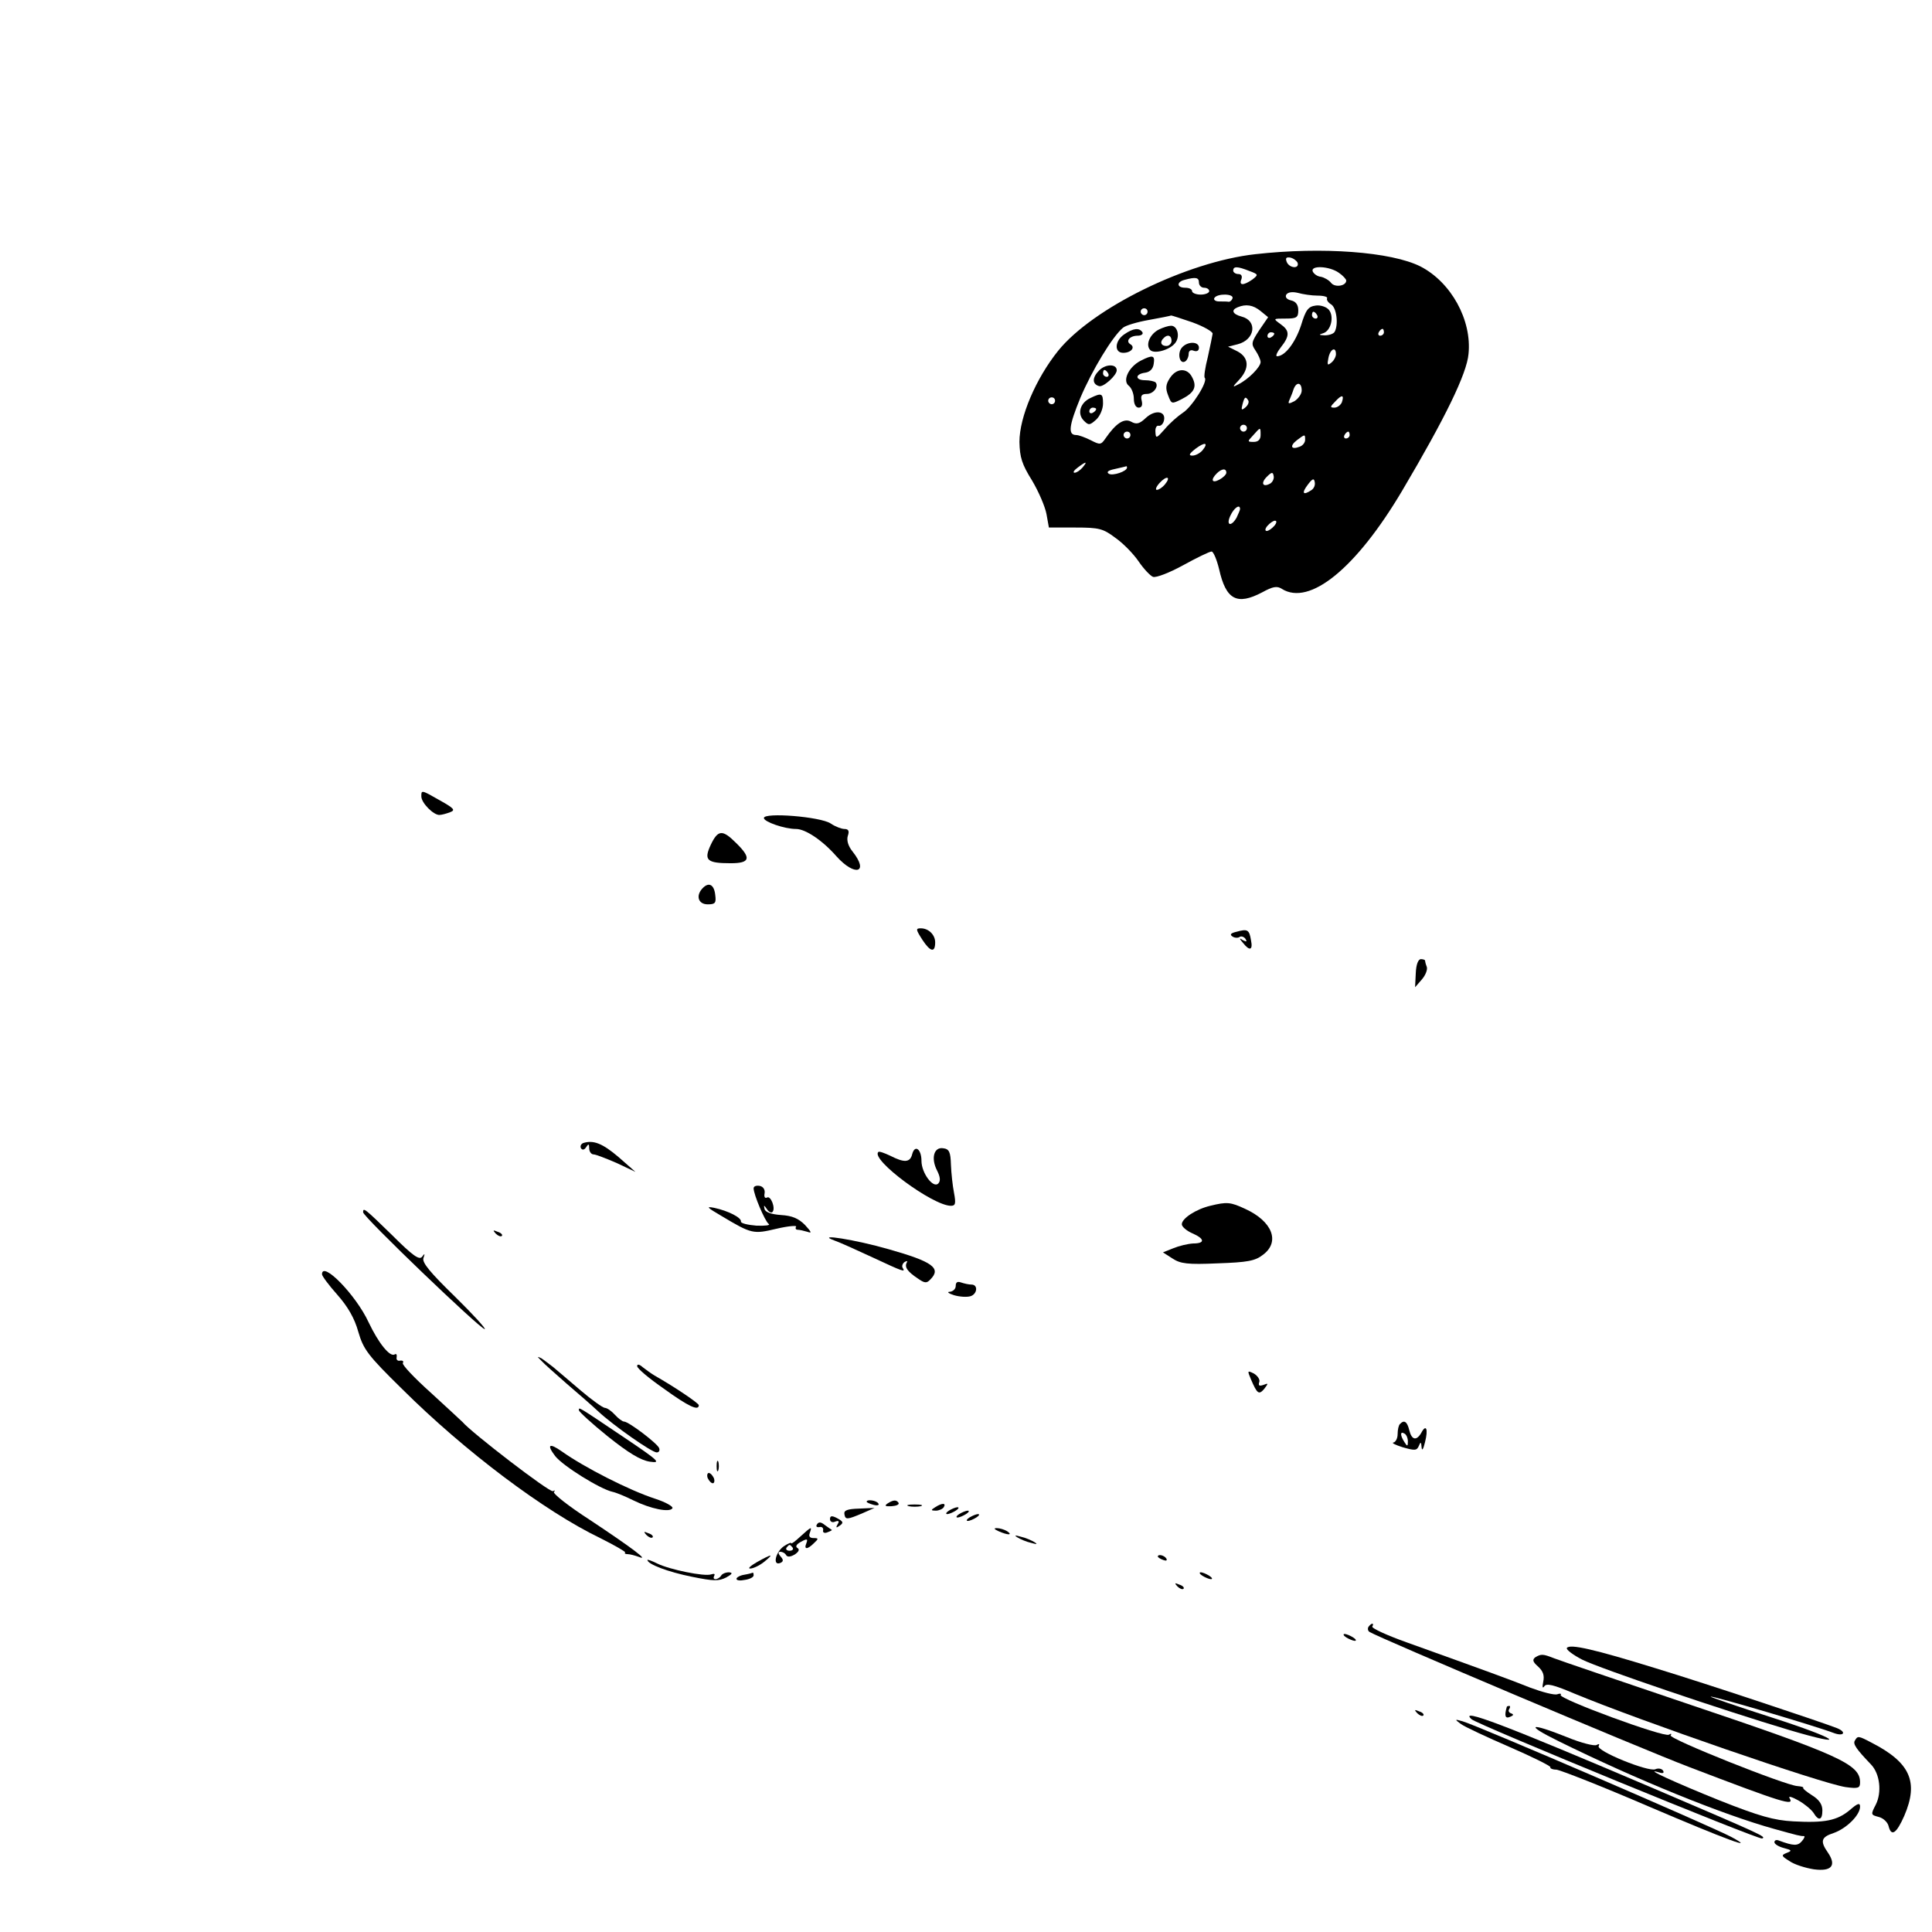 <?xml version="1.0" standalone="no"?>
<!DOCTYPE svg PUBLIC "-//W3C//DTD SVG 20010904//EN"
 "http://www.w3.org/TR/2001/REC-SVG-20010904/DTD/svg10.dtd">
<svg version="1.0" xmlns="http://www.w3.org/2000/svg"
 width="564pt" height="564pt" viewBox="0 0 564 564"
 preserveAspectRatio="xMidYMid meet">

<g transform="translate(0,564) scale(0.1,-0.1)"
fill="#000000" stroke="none">
<path d="M3665 4898 c-200 -22 -475 -157 -576 -282 -65 -81 -113 -193 -113
-266 1 -45 7 -65 37 -113 19 -32 38 -76 42 -98 l7 -39 77 0 c70 0 81 -3 117
-30 23 -16 53 -47 68 -69 15 -22 34 -42 42 -45 9 -3 48 12 88 34 40 22 77 40
83 40 5 0 15 -23 22 -52 20 -89 52 -106 126 -67 31 17 43 19 57 10 81 -51 217
60 351 286 126 213 189 342 194 400 10 99 -51 209 -140 255 -85 43 -287 58
-482 36z m123 -25 c6 -19 -25 -16 -32 3 -4 11 -1 14 11 12 9 -2 18 -9 21 -15z
m-141 -24 c27 -10 27 -11 9 -25 -26 -18 -40 -18 -32 1 3 9 0 15 -9 15 -8 0
-15 5 -15 10 0 13 12 13 47 -1z m261 -5 c12 -8 22 -19 22 -23 0 -16 -33 -21
-44 -7 -6 8 -20 16 -30 18 -11 1 -21 9 -24 16 -6 18 49 15 76 -4z m-408 -29
c0 -8 7 -15 15 -15 8 0 15 -4 15 -10 0 -5 -11 -10 -25 -10 -14 0 -25 5 -25 10
0 6 -9 10 -20 10 -25 0 -26 17 -2 23 33 9 42 7 42 -8z m347 -38 c18 0 30 -4
27 -8 -2 -4 3 -12 11 -17 17 -9 23 -60 11 -81 -4 -6 -17 -10 -29 -10 -17 1
-18 2 -5 6 23 6 34 49 17 69 -7 8 -24 14 -38 12 -22 -3 -29 -12 -43 -58 -17
-51 -47 -90 -70 -90 -5 0 0 12 11 26 27 34 26 49 -1 68 -22 16 -22 16 15 16
32 0 37 3 37 24 0 16 -7 26 -21 29 -13 3 -18 10 -14 17 5 7 17 9 34 5 14 -4
40 -8 58 -8z m-249 -8 c-2 -6 -7 -10 -11 -10 -4 1 -16 1 -28 1 -11 0 -17 5
-14 10 8 14 58 13 53 -1z m82 -37 l22 -18 -26 -38 c-23 -35 -24 -40 -11 -59 8
-12 15 -27 15 -34 0 -14 -35 -50 -65 -65 -18 -10 -18 -8 3 14 30 33 28 64 -5
82 l-28 14 28 7 c51 13 59 69 11 81 -26 7 -31 19 -11 27 24 10 45 7 67 -11z
m-330 -2 c0 -5 -4 -10 -10 -10 -5 0 -10 5 -10 10 0 6 5 10 10 10 6 0 10 -4 10
-10z m495 -10 c3 -5 1 -10 -4 -10 -6 0 -11 5 -11 10 0 6 2 10 4 10 3 0 8 -4
11 -10z m-364 -21 c33 -12 59 -27 59 -33 -1 -6 -7 -37 -14 -68 -8 -31 -12 -59
-9 -61 10 -10 -37 -85 -64 -102 -15 -10 -39 -31 -53 -48 -24 -27 -26 -28 -27
-8 -1 11 3 20 10 18 6 -1 13 6 15 16 6 27 -26 32 -53 7 -18 -17 -27 -20 -43
-11 -20 11 -44 -4 -75 -49 -13 -19 -16 -19 -43 -5 -16 8 -35 15 -42 15 -25 0
-22 26 12 109 34 80 93 178 124 204 8 7 42 17 76 23 34 6 63 12 65 13 2 0 30
-9 62 -20z m559 -29 c0 -5 -5 -10 -11 -10 -5 0 -7 5 -4 10 3 6 8 10 11 10 2 0
4 -4 4 -10z m-320 -4 c0 -3 -4 -8 -10 -11 -5 -3 -10 -1 -10 4 0 6 5 11 10 11
6 0 10 -2 10 -4z m180 -60 c0 -7 -6 -19 -14 -25 -11 -9 -12 -6 -8 14 5 26 22
35 22 11z m-100 -106 c0 -10 -10 -24 -21 -31 -17 -9 -20 -8 -15 3 3 7 9 21 12
31 8 23 24 22 24 -3z m117 -35 c-4 -8 -13 -15 -22 -15 -13 0 -12 3 3 18 19 21
27 20 19 -3z m-837 5 c0 -5 -4 -10 -10 -10 -5 0 -10 5 -10 10 0 6 5 10 10 10
6 0 10 -4 10 -10z m564 1 c3 -5 -1 -14 -8 -20 -12 -10 -13 -8 -9 8 6 23 9 25
17 12z m-4 -81 c0 -5 -4 -10 -10 -10 -5 0 -10 5 -10 10 0 6 5 10 10 10 6 0 10
-4 10 -10z m40 -20 c0 -13 -7 -20 -20 -20 -19 0 -19 1 -2 19 22 25 22 25 22 1z
m-380 0 c0 -5 -4 -10 -10 -10 -5 0 -10 5 -10 10 0 6 5 10 10 10 6 0 10 -4 10
-10z m640 0 c0 -5 -5 -10 -11 -10 -5 0 -7 5 -4 10 3 6 8 10 11 10 2 0 4 -4 4
-10z m-130 -14 c0 -8 -7 -17 -16 -20 -25 -10 -30 2 -8 19 24 18 24 18 24 1z
m-300 -31 c-7 -8 -20 -15 -29 -15 -12 0 -10 5 9 20 28 21 39 18 20 -5z m-350
-50 c-7 -8 -17 -15 -23 -15 -6 0 -2 7 9 15 25 19 30 19 14 0z m130 0 c0 -11
-42 -25 -53 -18 -8 5 -2 10 18 14 17 4 31 7 33 8 1 0 2 -1 2 -4z m290 -15 c0
-5 -9 -14 -20 -20 -22 -12 -27 -1 -8 18 14 14 28 16 28 2z m129 -31 c-22 -13
-30 0 -11 19 14 14 18 15 20 3 2 -7 -2 -17 -9 -22z m-309 -4 c-7 -8 -17 -15
-23 -15 -5 0 -2 9 8 20 21 23 35 19 15 -5z m428 -16 c-24 -16 -29 -9 -11 15
14 19 19 21 21 9 2 -9 -2 -19 -10 -24z m-208 -55 c0 -3 -5 -14 -10 -25 -16
-28 -32 -23 -18 6 10 22 28 35 28 19z m100 -49 c-7 -8 -17 -15 -22 -15 -6 0
-5 7 2 15 7 8 17 15 22 15 6 0 5 -7 -2 -15z"/>
<path d="M3383 4678 c-26 -13 -40 -45 -25 -60 13 -13 62 2 75 24 12 19 3 48
-15 47 -7 0 -23 -5 -35 -11z m37 -33 c0 -8 -7 -15 -15 -15 -16 0 -20 12 -8 23
11 12 23 8 23 -8z"/>
<path d="M3282 4664 c-28 -19 -30 -54 -3 -54 23 0 36 16 21 25 -15 9 -2 25 21
25 11 0 17 5 14 10 -9 14 -27 12 -53 -6z"/>
<path d="M3450 4625 c-14 -17 -6 -50 10 -40 5 3 10 13 10 22 0 9 6 13 15 9 9
-3 15 0 15 9 0 19 -34 19 -50 0z"/>
<path d="M3330 4587 c-35 -18 -54 -58 -35 -73 8 -6 15 -23 15 -38 0 -16 6 -26
14 -26 9 0 12 7 9 20 -4 15 0 20 15 20 20 0 36 23 25 34 -4 3 -17 6 -30 6 -30
0 -30 18 0 22 14 2 23 11 25 26 4 25 -3 27 -38 9z"/>
<path d="M3209 4559 c-21 -21 -21 -40 -1 -46 12 -5 52 31 52 46 0 19 -32 19
-51 0z m26 -9 c3 -5 1 -10 -4 -10 -6 0 -11 5 -11 10 0 6 2 10 4 10 3 0 8 -4
11 -10z"/>
<path d="M3415 4536 c-12 -18 -13 -30 -5 -50 10 -26 10 -26 40 -11 37 19 45
36 30 64 -14 28 -46 27 -65 -3z"/>
<path d="M3183 4478 c-30 -14 -39 -46 -19 -66 14 -14 17 -14 36 3 11 10 20 31
20 47 0 30 -4 32 -37 16z m17 -32 c0 -3 -4 -8 -10 -11 -5 -3 -10 -1 -10 4 0 6
5 11 10 11 6 0 10 -2 10 -4z"/>
<path d="M1230 3315 c0 -19 36 -55 53 -54 6 0 21 4 31 8 16 6 12 11 -29 34
-56 32 -55 31 -55 12z"/>
<path d="M2230 3252 c0 -11 60 -32 94 -32 27 0 77 -33 118 -80 54 -60 96 -48
47 14 -13 16 -18 33 -14 46 5 14 2 20 -10 20 -8 0 -27 7 -40 16 -30 20 -195
33 -195 16z"/>
<path d="M2075 3174 c-21 -45 -12 -54 58 -54 57 0 61 15 16 59 -40 40 -53 39
-74 -5z"/>
<path d="M2052 3048 c-22 -22 -14 -48 14 -48 22 0 25 4 22 27 -3 30 -18 39
-36 21z"/>
<path d="M2693 2896 c23 -35 37 -38 37 -7 0 22 -19 41 -42 41 -15 0 -15 -3 5
-34z"/>
<path d="M3610 2920 c-17 -4 -21 -8 -12 -14 6 -4 16 -5 21 -1 5 3 13 0 17 -6
5 -8 3 -9 -7 -4 -12 8 -12 6 0 -8 19 -24 29 -21 23 8 -5 31 -10 34 -42 25z"/>
<path d="M4133 2799 l-2 -41 20 23 c11 13 17 29 14 37 -3 7 -5 16 -5 18 0 2
-6 4 -12 4 -8 0 -14 -16 -15 -41z"/>
<path d="M1702 2303 c-6 -3 -9 -9 -6 -15 4 -6 10 -5 15 3 7 11 9 10 9 -3 0
-10 6 -18 13 -18 6 0 37 -12 67 -25 l55 -26 -49 43 c-47 40 -74 51 -104 41z"/>
<path d="M2663 2271 c-6 -25 -23 -26 -64 -5 -17 8 -33 14 -35 11 -23 -22 159
-157 212 -157 13 0 15 6 9 38 -4 20 -8 57 -9 82 -1 37 -5 46 -23 48 -27 4 -36
-30 -17 -66 9 -18 10 -30 3 -37 -15 -15 -49 31 -49 66 0 34 -19 49 -27 20z"/>
<path d="M2200 2171 c0 -18 33 -96 44 -104 6 -4 -10 -6 -36 -5 -25 2 -46 7
-45 12 2 11 -36 31 -78 40 -25 5 -21 1 20 -23 90 -54 94 -54 162 -38 34 8 60
10 57 6 -3 -5 -1 -9 5 -9 5 0 18 -3 28 -6 14 -5 12 -1 -7 20 -19 19 -37 27
-70 29 -28 2 -45 8 -48 17 -3 13 -2 13 7 0 5 -8 13 -12 16 -8 10 10 -5 49 -16
42 -6 -3 -9 2 -7 12 2 11 -4 20 -14 22 -10 2 -18 -1 -18 -7z"/>
<path d="M3533 2120 c-42 -10 -83 -37 -83 -54 0 -7 14 -19 30 -26 37 -16 39
-30 3 -30 -16 -1 -41 -7 -58 -14 l-30 -12 28 -18 c23 -15 43 -18 132 -14 87 3
109 7 132 25 51 38 27 98 -52 134 -43 20 -53 21 -102 9z"/>
<path d="M1060 2101 c0 -13 342 -341 355 -341 5 0 -34 43 -87 95 -72 70 -96
99 -92 112 5 14 4 15 -4 4 -8 -10 -27 3 -87 63 -81 79 -85 82 -85 67z"/>
<path d="M1447 2039 c7 -7 15 -10 18 -7 3 3 -2 9 -12 12 -14 6 -15 5 -6 -5z"/>
<path d="M2435 2019 c17 -6 68 -29 113 -50 90 -42 96 -44 87 -30 -3 5 0 13 6
17 7 4 9 3 6 -2 -7 -13 2 -26 32 -46 20 -14 26 -15 37 -3 33 33 6 52 -121 88
-97 28 -217 47 -160 26z"/>
<path d="M940 1920 c0 -5 20 -32 45 -60 30 -34 50 -68 61 -108 15 -51 27 -68
128 -167 183 -182 416 -357 578 -435 42 -21 75 -40 73 -42 -3 -3 1 -5 8 -5 6
0 21 -4 32 -8 32 -13 -18 25 -143 108 -62 40 -109 77 -105 82 5 4 3 5 -3 2 -9
-5 -238 171 -264 202 -3 3 -44 41 -92 85 -48 43 -85 82 -82 87 3 5 0 8 -8 7
-7 -2 -12 3 -10 10 1 8 -1 11 -6 8 -14 -8 -47 33 -76 94 -37 80 -136 181 -136
140z"/>
<path d="M2790 1886 c0 -9 -8 -16 -17 -17 -10 0 -4 -5 12 -10 17 -5 38 -6 48
-3 20 6 23 34 3 34 -8 0 -21 3 -30 6 -11 4 -16 1 -16 -10z"/>
<path d="M1580 1668 c8 -9 42 -39 75 -68 33 -28 74 -64 90 -79 46 -43 158
-121 172 -121 7 0 10 6 7 13 -6 14 -89 77 -102 77 -5 0 -17 9 -27 20 -10 11
-23 20 -29 20 -6 0 -38 23 -71 51 -33 28 -69 59 -80 68 -12 9 -27 21 -35 26
-13 6 -12 5 0 -7z"/>
<path d="M1860 1652 c0 -7 35 -36 78 -66 72 -52 102 -66 102 -48 -1 6 -67 51
-130 87 -10 6 -25 17 -34 24 -10 9 -16 9 -16 3z"/>
<path d="M3652 1613 c18 -42 23 -46 39 -27 12 16 12 17 -3 11 -12 -4 -15 -2
-12 8 3 7 -4 18 -15 25 -20 10 -20 9 -9 -17z"/>
<path d="M1690 1523 c0 -4 38 -39 84 -76 60 -48 96 -70 123 -74 34 -5 27 2
-74 70 -140 94 -133 90 -133 80z"/>
<path d="M4087 1483 c-4 -3 -7 -17 -7 -30 0 -12 -6 -23 -12 -24 -7 -1 5 -7 27
-14 35 -10 41 -10 47 4 5 13 7 12 8 -4 1 -12 5 -6 10 15 10 39 3 54 -11 27
-14 -24 -28 -21 -35 8 -6 25 -15 31 -27 18z m23 -51 c0 -15 -2 -15 -10 -2 -13
20 -13 33 0 25 6 -3 10 -14 10 -23z"/>
<path d="M1621 1389 c23 -29 131 -96 167 -104 10 -2 37 -13 61 -25 51 -25 106
-36 114 -23 3 5 -20 18 -51 28 -74 24 -206 91 -272 138 -37 26 -45 20 -19 -14z"/>
<path d="M2092 1360 c0 -14 2 -19 5 -12 2 6 2 18 0 25 -3 6 -5 1 -5 -13z"/>
<path d="M2066 1325 c4 -8 10 -15 15 -15 4 0 6 7 3 15 -4 8 -10 15 -15 15 -4
0 -6 -7 -3 -15z"/>
<path d="M2530 1256 c0 -2 9 -6 20 -9 11 -3 18 -1 14 4 -5 9 -34 13 -34 5z"/>
<path d="M2591 1251 c-10 -7 -7 -9 12 -8 14 1 23 5 20 10 -6 9 -15 9 -32 -2z"/>
<path d="M2653 1243 c9 -2 25 -2 35 0 9 3 1 5 -18 5 -19 0 -27 -2 -17 -5z"/>
<path d="M2730 1240 c-13 -8 -13 -10 2 -10 9 0 20 5 23 10 8 13 -5 13 -25 0z"/>
<path d="M2465 1220 c3 -17 7 -17 54 3 l34 15 -45 -2 c-34 -1 -45 -5 -43 -16z"/>
<path d="M2770 1230 c-8 -5 -10 -10 -5 -10 6 0 17 5 25 10 8 5 11 10 5 10 -5
0 -17 -5 -25 -10z"/>
<path d="M2800 1220 c-8 -5 -10 -10 -5 -10 6 0 17 5 25 10 8 5 11 10 5 10 -5
0 -17 -5 -25 -10z"/>
<path d="M2423 1205 c0 -7 7 -11 15 -7 11 4 13 1 7 -8 -5 -9 -4 -11 3 -6 16
10 15 14 -6 25 -14 7 -19 6 -19 -4z"/>
<path d="M2830 1210 c-8 -5 -10 -10 -5 -10 6 0 17 5 25 10 8 5 11 10 5 10 -5
0 -17 -5 -25 -10z"/>
<path d="M2385 1190 c-4 -6 -1 -9 7 -8 7 2 12 -2 11 -9 -2 -7 4 -10 13 -6 8 3
14 6 12 7 -2 1 -10 7 -20 14 -11 9 -18 10 -23 2z"/>
<path d="M2337 1155 c-15 -14 -27 -23 -27 -20 0 3 -10 -1 -22 -9 -24 -17 -33
-57 -11 -49 10 4 11 9 2 19 -8 9 -8 14 -1 14 6 0 14 -4 17 -10 4 -6 13 -5 25
2 12 8 15 15 8 19 -7 4 -3 11 10 18 18 10 21 9 16 -4 -8 -19 3 -19 22 0 14 13
14 15 -1 15 -11 0 -15 5 -11 15 7 20 5 19 -27 -10z m-23 -33 c3 -5 -1 -9 -9
-9 -8 0 -12 4 -9 9 3 4 7 8 9 8 2 0 6 -4 9 -8z"/>
<path d="M2915 1170 c27 -12 43 -12 25 0 -8 5 -22 9 -30 9 -10 0 -8 -3 5 -9z"/>
<path d="M1887 1159 c7 -7 15 -10 18 -7 3 3 -2 9 -12 12 -14 6 -15 5 -6 -5z"/>
<path d="M2970 1152 c8 -5 26 -13 40 -16 17 -5 20 -4 10 2 -8 5 -26 13 -40 16
-17 5 -20 4 -10 -2z"/>
<path d="M2210 1080 c-19 -11 -28 -19 -20 -19 8 0 26 8 40 19 31 25 25 25 -20
0z"/>
<path d="M3380 1096 c0 -2 7 -7 16 -10 8 -3 12 -2 9 4 -6 10 -25 14 -25 6z"/>
<path d="M1890 1086 c0 -12 60 -35 130 -49 64 -13 78 -13 100 -2 18 10 20 14
8 15 -9 0 -20 -4 -23 -10 -3 -5 -11 -10 -16 -10 -6 0 -7 4 -4 10 3 5 0 7 -9 4
-19 -7 -122 14 -158 32 -16 8 -28 12 -28 10z"/>
<path d="M2173 1043 c-13 -2 -23 -8 -23 -12 0 -5 11 -6 25 -3 14 2 25 8 25 13
0 5 -1 8 -2 8 -2 -1 -13 -4 -25 -6z"/>
<path d="M3510 1040 c8 -5 20 -10 25 -10 6 0 3 5 -5 10 -8 5 -19 10 -25 10 -5
0 -3 -5 5 -10z"/>
<path d="M3437 1009 c7 -7 15 -10 18 -7 3 3 -2 9 -12 12 -14 6 -15 5 -6 -5z"/>
<path d="M3995 891 c-3 -5 -2 -12 3 -15 29 -18 788 -339 932 -394 275 -105
310 -116 294 -91 -4 7 8 3 26 -7 18 -10 38 -27 44 -36 15 -25 26 -22 26 7 0
17 -9 31 -30 44 -16 10 -28 20 -26 22 2 2 -5 4 -17 5 -35 2 -376 138 -370 148
4 5 1 6 -5 2 -14 -9 -323 105 -316 116 3 4 -2 5 -10 2 -8 -3 -43 6 -78 19 -60
24 -126 48 -360 132 -59 21 -105 42 -102 47 3 4 3 8 0 8 -3 0 -7 -4 -11 -9z"/>
<path d="M3930 860 c8 -5 20 -10 25 -10 6 0 3 5 -5 10 -8 5 -19 10 -25 10 -5
0 -3 -5 5 -10z"/>
<path d="M4574 829 c-2 -5 18 -20 45 -34 52 -26 415 -149 603 -205 182 -54
144 -26 -49 36 -100 32 -181 60 -179 61 3 4 310 -87 359 -106 29 -11 39 2 10
14 -43 17 -382 130 -530 175 -178 55 -251 72 -259 59z"/>
<path d="M4482 802 c-9 -7 -8 -13 8 -27 15 -14 19 -26 15 -45 -3 -15 -2 -20 3
-13 6 10 27 5 88 -21 190 -79 723 -263 792 -273 37 -5 42 -3 42 14 0 53 -60
80 -515 233 -192 65 -363 123 -378 129 -33 13 -38 13 -55 3z"/>
<path d="M4399 658 c-8 -27 -5 -36 9 -30 10 4 12 7 4 10 -7 2 -10 8 -6 13 3 5
3 9 0 9 -3 0 -6 -1 -7 -2z"/>
<path d="M4137 639 c7 -7 15 -10 18 -7 3 3 -2 9 -12 12 -14 6 -15 5 -6 -5z"/>
<path d="M4296 621 c18 -16 837 -352 848 -348 13 5 4 9 -314 145 -443 189
-573 238 -534 203z"/>
<path d="M4265 607 c11 -8 75 -38 142 -67 67 -29 121 -56 119 -59 -2 -3 6 -7
17 -7 12 -1 134 -49 271 -108 227 -97 317 -130 241 -89 -58 31 -740 325 -785
338 -24 7 -24 6 -5 -8z"/>
<path d="M4550 557 c229 -113 478 -214 629 -256 72 -20 76 -21 87 -21 4 0 1
-7 -6 -15 -12 -14 -24 -14 -67 2 -7 3 -13 1 -13 -5 0 -5 12 -13 28 -17 23 -6
24 -8 8 -14 -17 -7 -16 -9 8 -24 14 -10 46 -20 71 -24 52 -7 67 11 41 49 -23
33 -20 45 17 57 37 13 77 52 77 77 0 12 -7 10 -30 -10 -37 -31 -74 -38 -165
-33 -56 3 -99 15 -215 61 -127 51 -228 97 -177 82 11 -4 16 -2 12 5 -4 6 -14
8 -23 4 -21 -8 -174 54 -165 68 3 6 1 7 -6 3 -6 -4 -46 6 -87 23 -110 44 -124
37 -24 -12z"/>
<path d="M5415 559 c-7 -10 5 -26 47 -70 26 -27 32 -81 14 -117 -15 -29 -15
-30 8 -36 13 -3 26 -15 29 -26 8 -33 23 -23 46 29 43 100 17 156 -96 214 -38
20 -40 20 -48 6z"/>
</g>
</svg>
